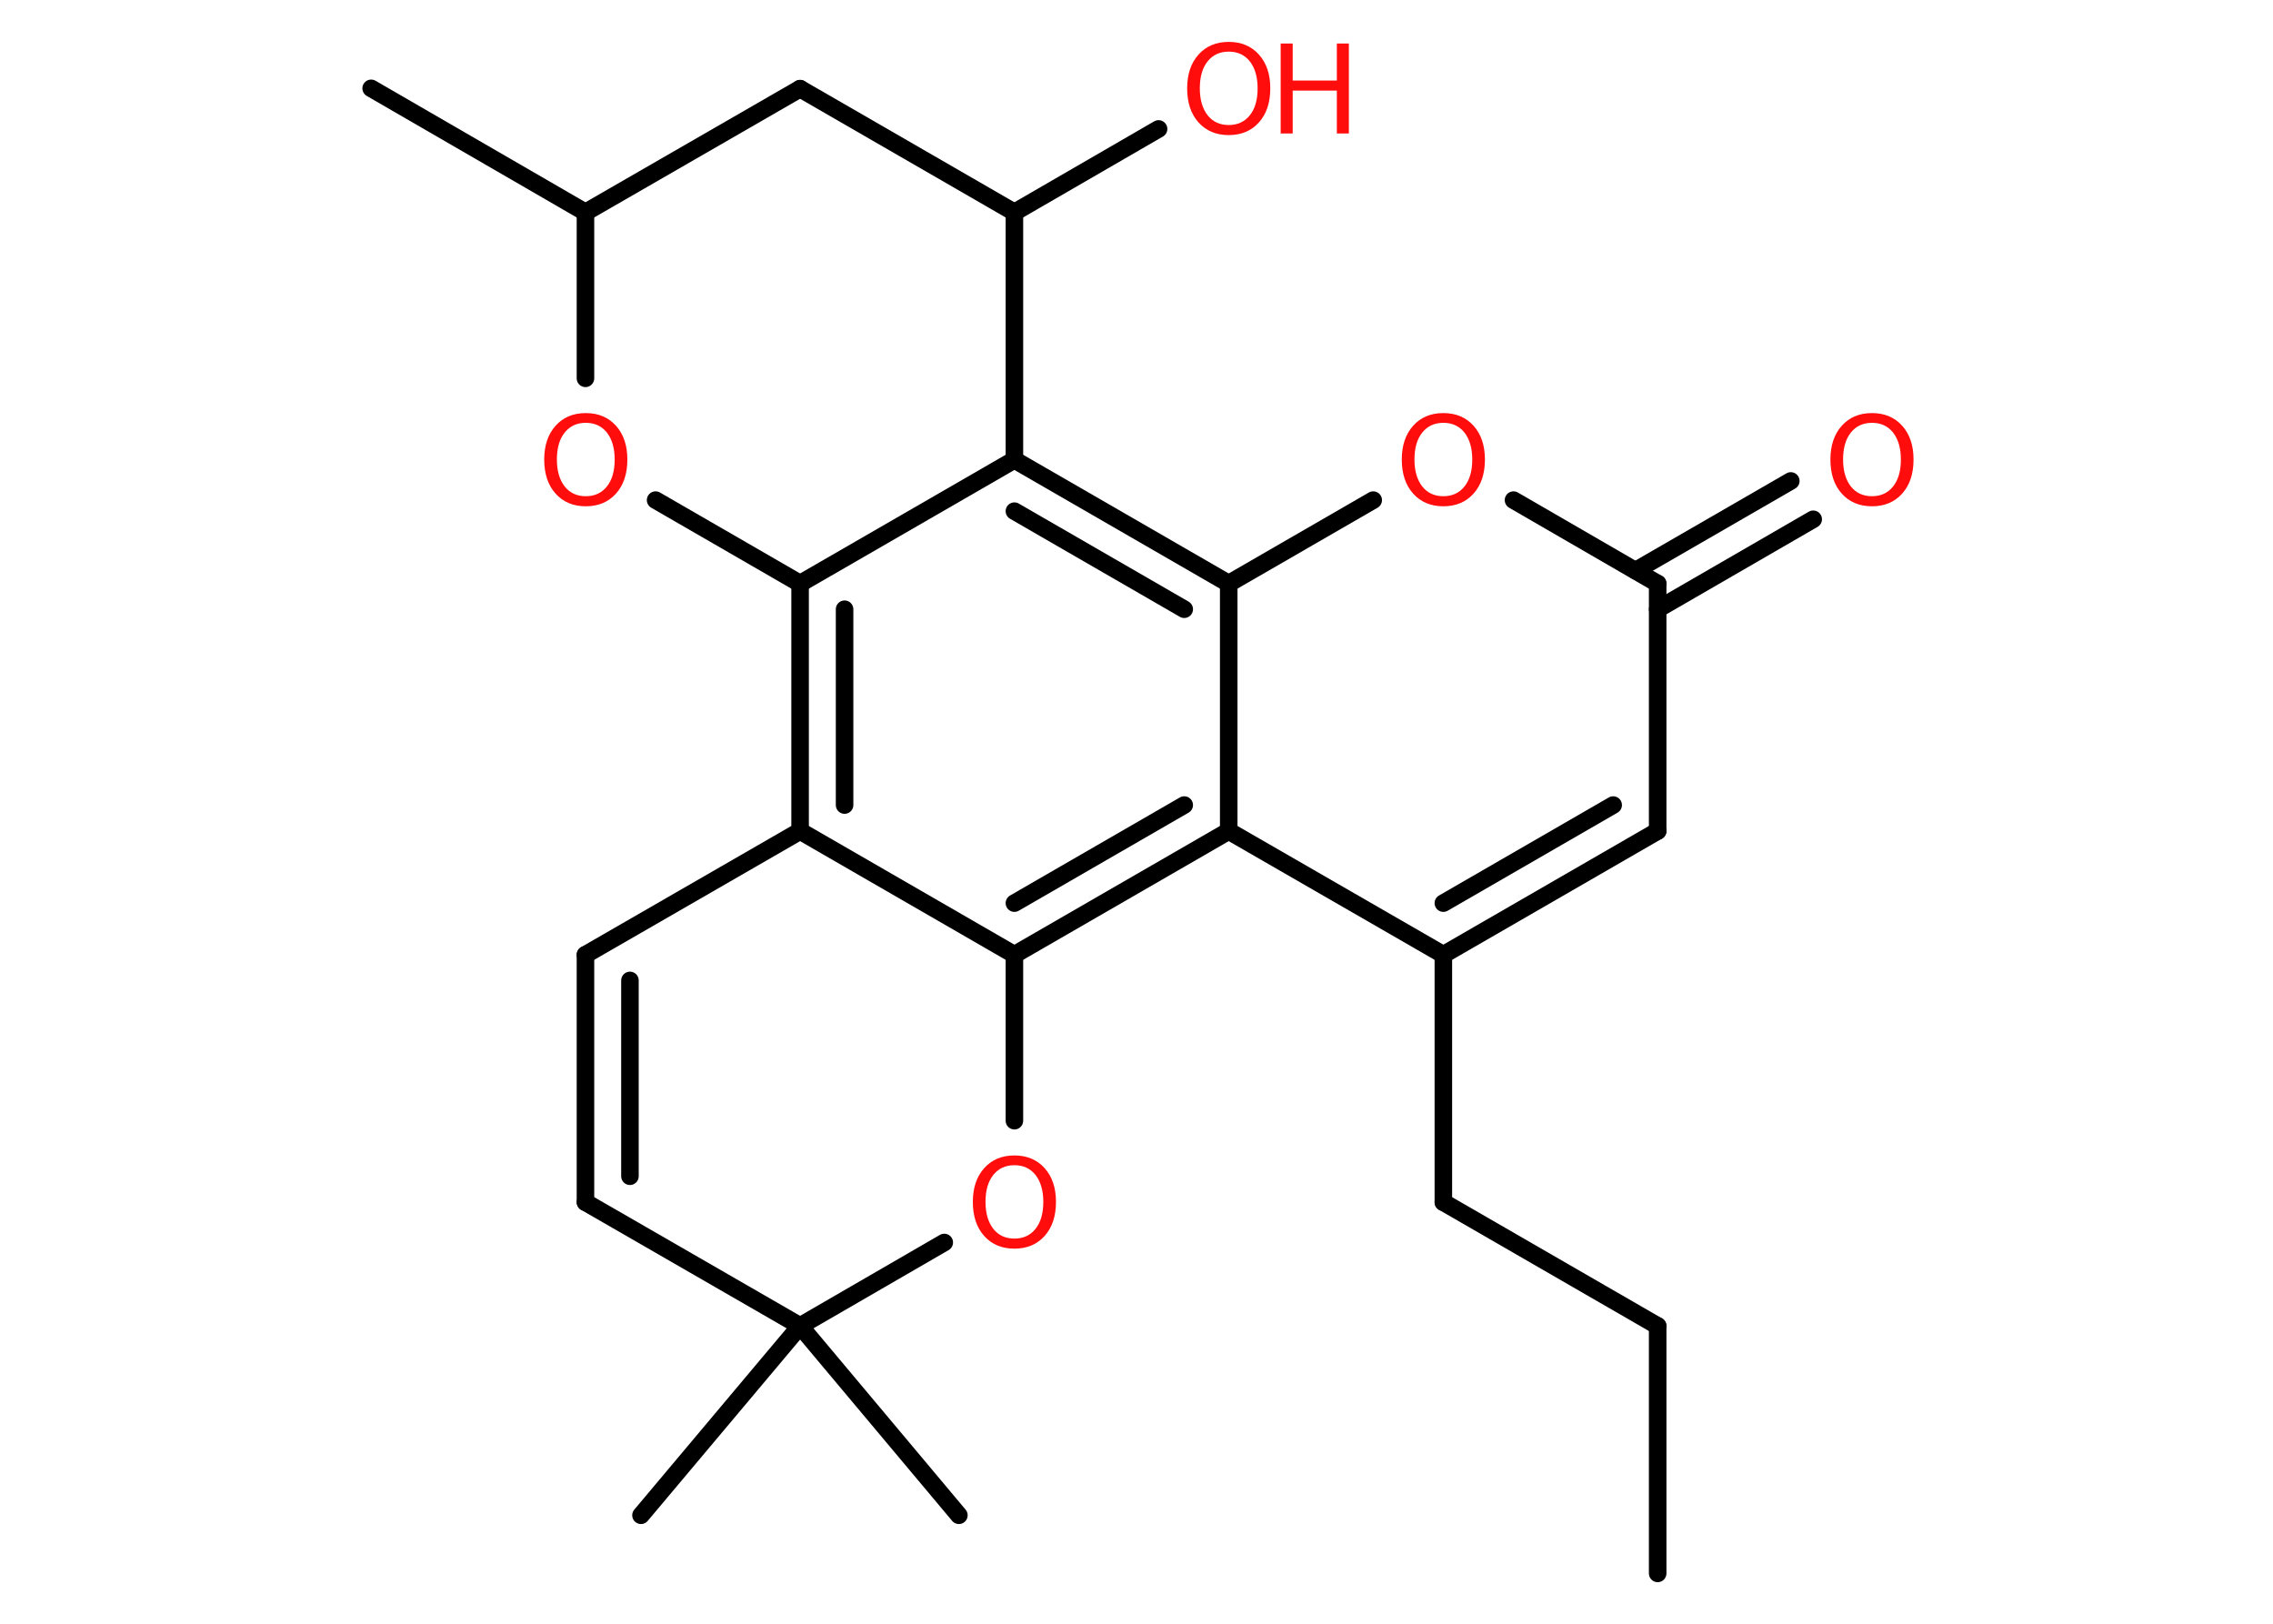 <?xml version='1.0' encoding='UTF-8'?>
<!DOCTYPE svg PUBLIC "-//W3C//DTD SVG 1.1//EN" "http://www.w3.org/Graphics/SVG/1.1/DTD/svg11.dtd">
<svg version='1.2' xmlns='http://www.w3.org/2000/svg' xmlns:xlink='http://www.w3.org/1999/xlink' width='70.0mm' height='50.0mm' viewBox='0 0 70.0 50.0'>
  <desc>Generated by the Chemistry Development Kit (http://github.com/cdk)</desc>
  <g stroke-linecap='round' stroke-linejoin='round' stroke='#000000' stroke-width='.54' fill='#FF0D0D'>
    <rect x='.0' y='.0' width='70.0' height='50.0' fill='#FFFFFF' stroke='none'/>
    <g id='mol1' class='mol'>
      <line id='mol1bnd1' class='bond' x1='51.05' y1='48.45' x2='51.05' y2='40.83'/>
      <line id='mol1bnd2' class='bond' x1='51.05' y1='40.83' x2='44.45' y2='37.02'/>
      <line id='mol1bnd3' class='bond' x1='44.45' y1='37.02' x2='44.45' y2='29.4'/>
      <g id='mol1bnd4' class='bond'>
        <line x1='44.45' y1='29.4' x2='51.05' y2='25.59'/>
        <line x1='44.45' y1='27.81' x2='49.68' y2='24.79'/>
      </g>
      <line id='mol1bnd5' class='bond' x1='51.05' y1='25.59' x2='51.05' y2='17.97'/>
      <g id='mol1bnd6' class='bond'>
        <line x1='50.37' y1='17.57' x2='55.15' y2='14.81'/>
        <line x1='51.05' y1='18.76' x2='55.84' y2='15.99'/>
      </g>
      <line id='mol1bnd7' class='bond' x1='51.05' y1='17.97' x2='46.61' y2='15.4'/>
      <line id='mol1bnd8' class='bond' x1='42.29' y1='15.4' x2='37.84' y2='17.97'/>
      <g id='mol1bnd9' class='bond'>
        <line x1='37.84' y1='17.97' x2='31.24' y2='14.16'/>
        <line x1='36.47' y1='18.76' x2='31.24' y2='15.74'/>
      </g>
      <line id='mol1bnd10' class='bond' x1='31.24' y1='14.16' x2='24.64' y2='17.97'/>
      <g id='mol1bnd11' class='bond'>
        <line x1='24.64' y1='17.97' x2='24.64' y2='25.59'/>
        <line x1='26.01' y1='18.76' x2='26.01' y2='24.79'/>
      </g>
      <line id='mol1bnd12' class='bond' x1='24.64' y1='25.59' x2='31.24' y2='29.4'/>
      <g id='mol1bnd13' class='bond'>
        <line x1='31.24' y1='29.4' x2='37.84' y2='25.59'/>
        <line x1='31.24' y1='27.81' x2='36.47' y2='24.79'/>
      </g>
      <line id='mol1bnd14' class='bond' x1='44.45' y1='29.4' x2='37.84' y2='25.59'/>
      <line id='mol1bnd15' class='bond' x1='37.84' y1='17.97' x2='37.84' y2='25.59'/>
      <line id='mol1bnd16' class='bond' x1='31.24' y1='29.4' x2='31.24' y2='34.51'/>
      <line id='mol1bnd17' class='bond' x1='29.08' y1='38.26' x2='24.64' y2='40.83'/>
      <line id='mol1bnd18' class='bond' x1='24.64' y1='40.83' x2='19.74' y2='46.66'/>
      <line id='mol1bnd19' class='bond' x1='24.64' y1='40.83' x2='29.53' y2='46.66'/>
      <line id='mol1bnd20' class='bond' x1='24.64' y1='40.83' x2='18.03' y2='37.02'/>
      <g id='mol1bnd21' class='bond'>
        <line x1='18.03' y1='29.4' x2='18.03' y2='37.02'/>
        <line x1='19.4' y1='30.19' x2='19.4' y2='36.22'/>
      </g>
      <line id='mol1bnd22' class='bond' x1='24.64' y1='25.59' x2='18.03' y2='29.4'/>
      <line id='mol1bnd23' class='bond' x1='24.64' y1='17.97' x2='20.19' y2='15.4'/>
      <line id='mol1bnd24' class='bond' x1='18.03' y1='11.65' x2='18.03' y2='6.54'/>
      <line id='mol1bnd25' class='bond' x1='18.03' y1='6.54' x2='11.43' y2='2.72'/>
      <line id='mol1bnd26' class='bond' x1='18.03' y1='6.54' x2='24.64' y2='2.73'/>
      <line id='mol1bnd27' class='bond' x1='24.64' y1='2.73' x2='31.24' y2='6.54'/>
      <line id='mol1bnd28' class='bond' x1='31.24' y1='14.16' x2='31.24' y2='6.54'/>
      <line id='mol1bnd29' class='bond' x1='31.24' y1='6.54' x2='35.68' y2='3.97'/>
      <path id='mol1atm7' class='atom' d='M57.65 13.02q-.41 .0 -.65 .3q-.24 .3 -.24 .83q.0 .52 .24 .83q.24 .3 .65 .3q.41 .0 .65 -.3q.24 -.3 .24 -.83q.0 -.52 -.24 -.83q-.24 -.3 -.65 -.3zM57.65 12.72q.58 .0 .93 .39q.35 .39 .35 1.04q.0 .66 -.35 1.05q-.35 .39 -.93 .39q-.58 .0 -.93 -.39q-.35 -.39 -.35 -1.05q.0 -.65 .35 -1.04q.35 -.39 .93 -.39z' stroke='none'/>
      <path id='mol1atm8' class='atom' d='M44.45 13.02q-.41 .0 -.65 .3q-.24 .3 -.24 .83q.0 .52 .24 .83q.24 .3 .65 .3q.41 .0 .65 -.3q.24 -.3 .24 -.83q.0 -.52 -.24 -.83q-.24 -.3 -.65 -.3zM44.45 12.72q.58 .0 .93 .39q.35 .39 .35 1.04q.0 .66 -.35 1.05q-.35 .39 -.93 .39q-.58 .0 -.93 -.39q-.35 -.39 -.35 -1.05q.0 -.65 .35 -1.04q.35 -.39 .93 -.39z' stroke='none'/>
      <path id='mol1atm15' class='atom' d='M31.24 35.88q-.41 .0 -.65 .3q-.24 .3 -.24 .83q.0 .52 .24 .83q.24 .3 .65 .3q.41 .0 .65 -.3q.24 -.3 .24 -.83q.0 -.52 -.24 -.83q-.24 -.3 -.65 -.3zM31.24 35.58q.58 .0 .93 .39q.35 .39 .35 1.04q.0 .66 -.35 1.05q-.35 .39 -.93 .39q-.58 .0 -.93 -.39q-.35 -.39 -.35 -1.05q.0 -.65 .35 -1.04q.35 -.39 .93 -.39z' stroke='none'/>
      <path id='mol1atm21' class='atom' d='M18.04 13.02q-.41 .0 -.65 .3q-.24 .3 -.24 .83q.0 .52 .24 .83q.24 .3 .65 .3q.41 .0 .65 -.3q.24 -.3 .24 -.83q.0 -.52 -.24 -.83q-.24 -.3 -.65 -.3zM18.04 12.72q.58 .0 .93 .39q.35 .39 .35 1.04q.0 .66 -.35 1.05q-.35 .39 -.93 .39q-.58 .0 -.93 -.39q-.35 -.39 -.35 -1.05q.0 -.65 .35 -1.04q.35 -.39 .93 -.39z' stroke='none'/>
      <g id='mol1atm26' class='atom'>
        <path d='M37.84 1.59q-.41 .0 -.65 .3q-.24 .3 -.24 .83q.0 .52 .24 .83q.24 .3 .65 .3q.41 .0 .65 -.3q.24 -.3 .24 -.83q.0 -.52 -.24 -.83q-.24 -.3 -.65 -.3zM37.84 1.29q.58 .0 .93 .39q.35 .39 .35 1.04q.0 .66 -.35 1.05q-.35 .39 -.93 .39q-.58 .0 -.93 -.39q-.35 -.39 -.35 -1.05q.0 -.65 .35 -1.04q.35 -.39 .93 -.39z' stroke='none'/>
        <path d='M39.44 1.34h.37v1.14h1.36v-1.14h.37v2.77h-.37v-1.32h-1.36v1.32h-.37v-2.77z' stroke='none'/>
      </g>
    </g>
  </g>
</svg>

